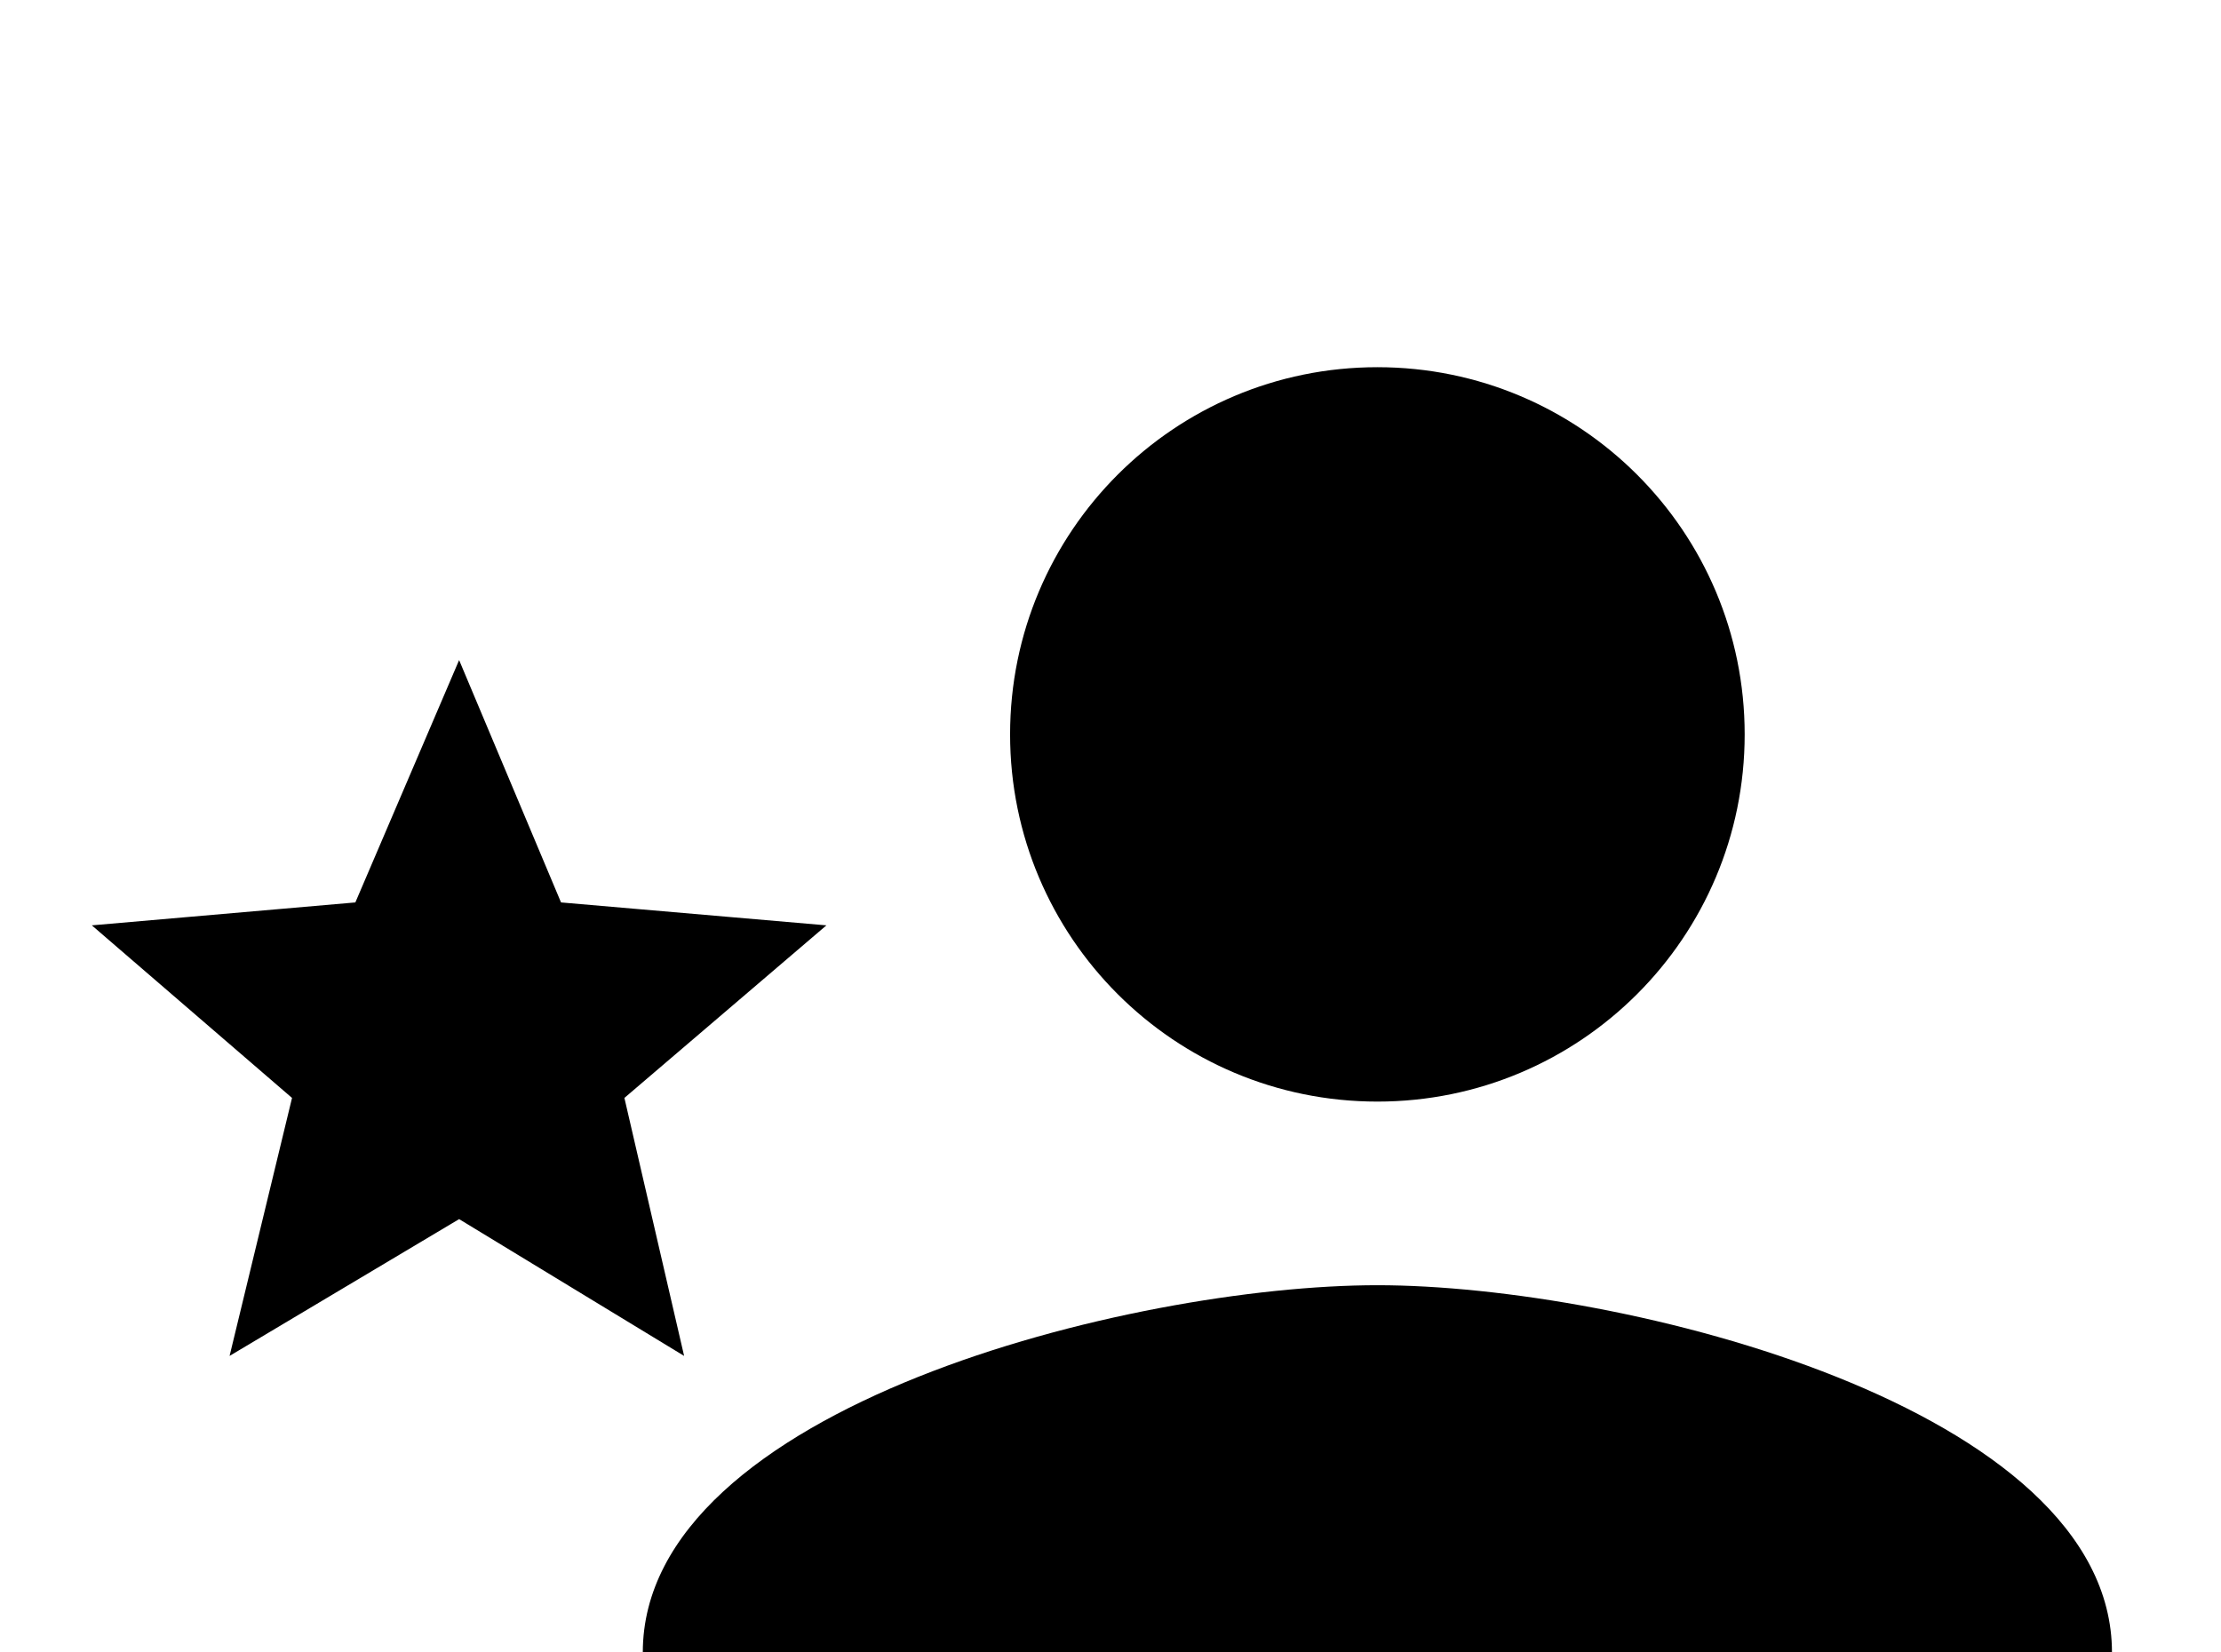<!-- Generated by IcoMoon.io -->
<svg version="1.1" xmlns="http://www.w3.org/2000/svg" width="43" height="32" viewBox="0 0 43 32">
<title>account-star</title>
<path d="M26.667 24.889c-4.747 0-14.222 2.364-14.222 7.111v3.556h28.444v-3.556c0-4.747-9.476-7.111-14.222-7.111M26.667 21.333c3.929 0 7.111-3.182 7.111-7.111s-3.182-7.111-7.111-7.111-7.111 3.182-7.111 7.111 3.182 7.111 7.111 7.111M8.889 23.609l4.356 2.649-1.156-4.996 3.911-3.342-5.138-0.444-1.973-4.693-2.009 4.693-5.102 0.444 3.876 3.342-1.209 4.996 4.444-2.649z"></path>
</svg>
